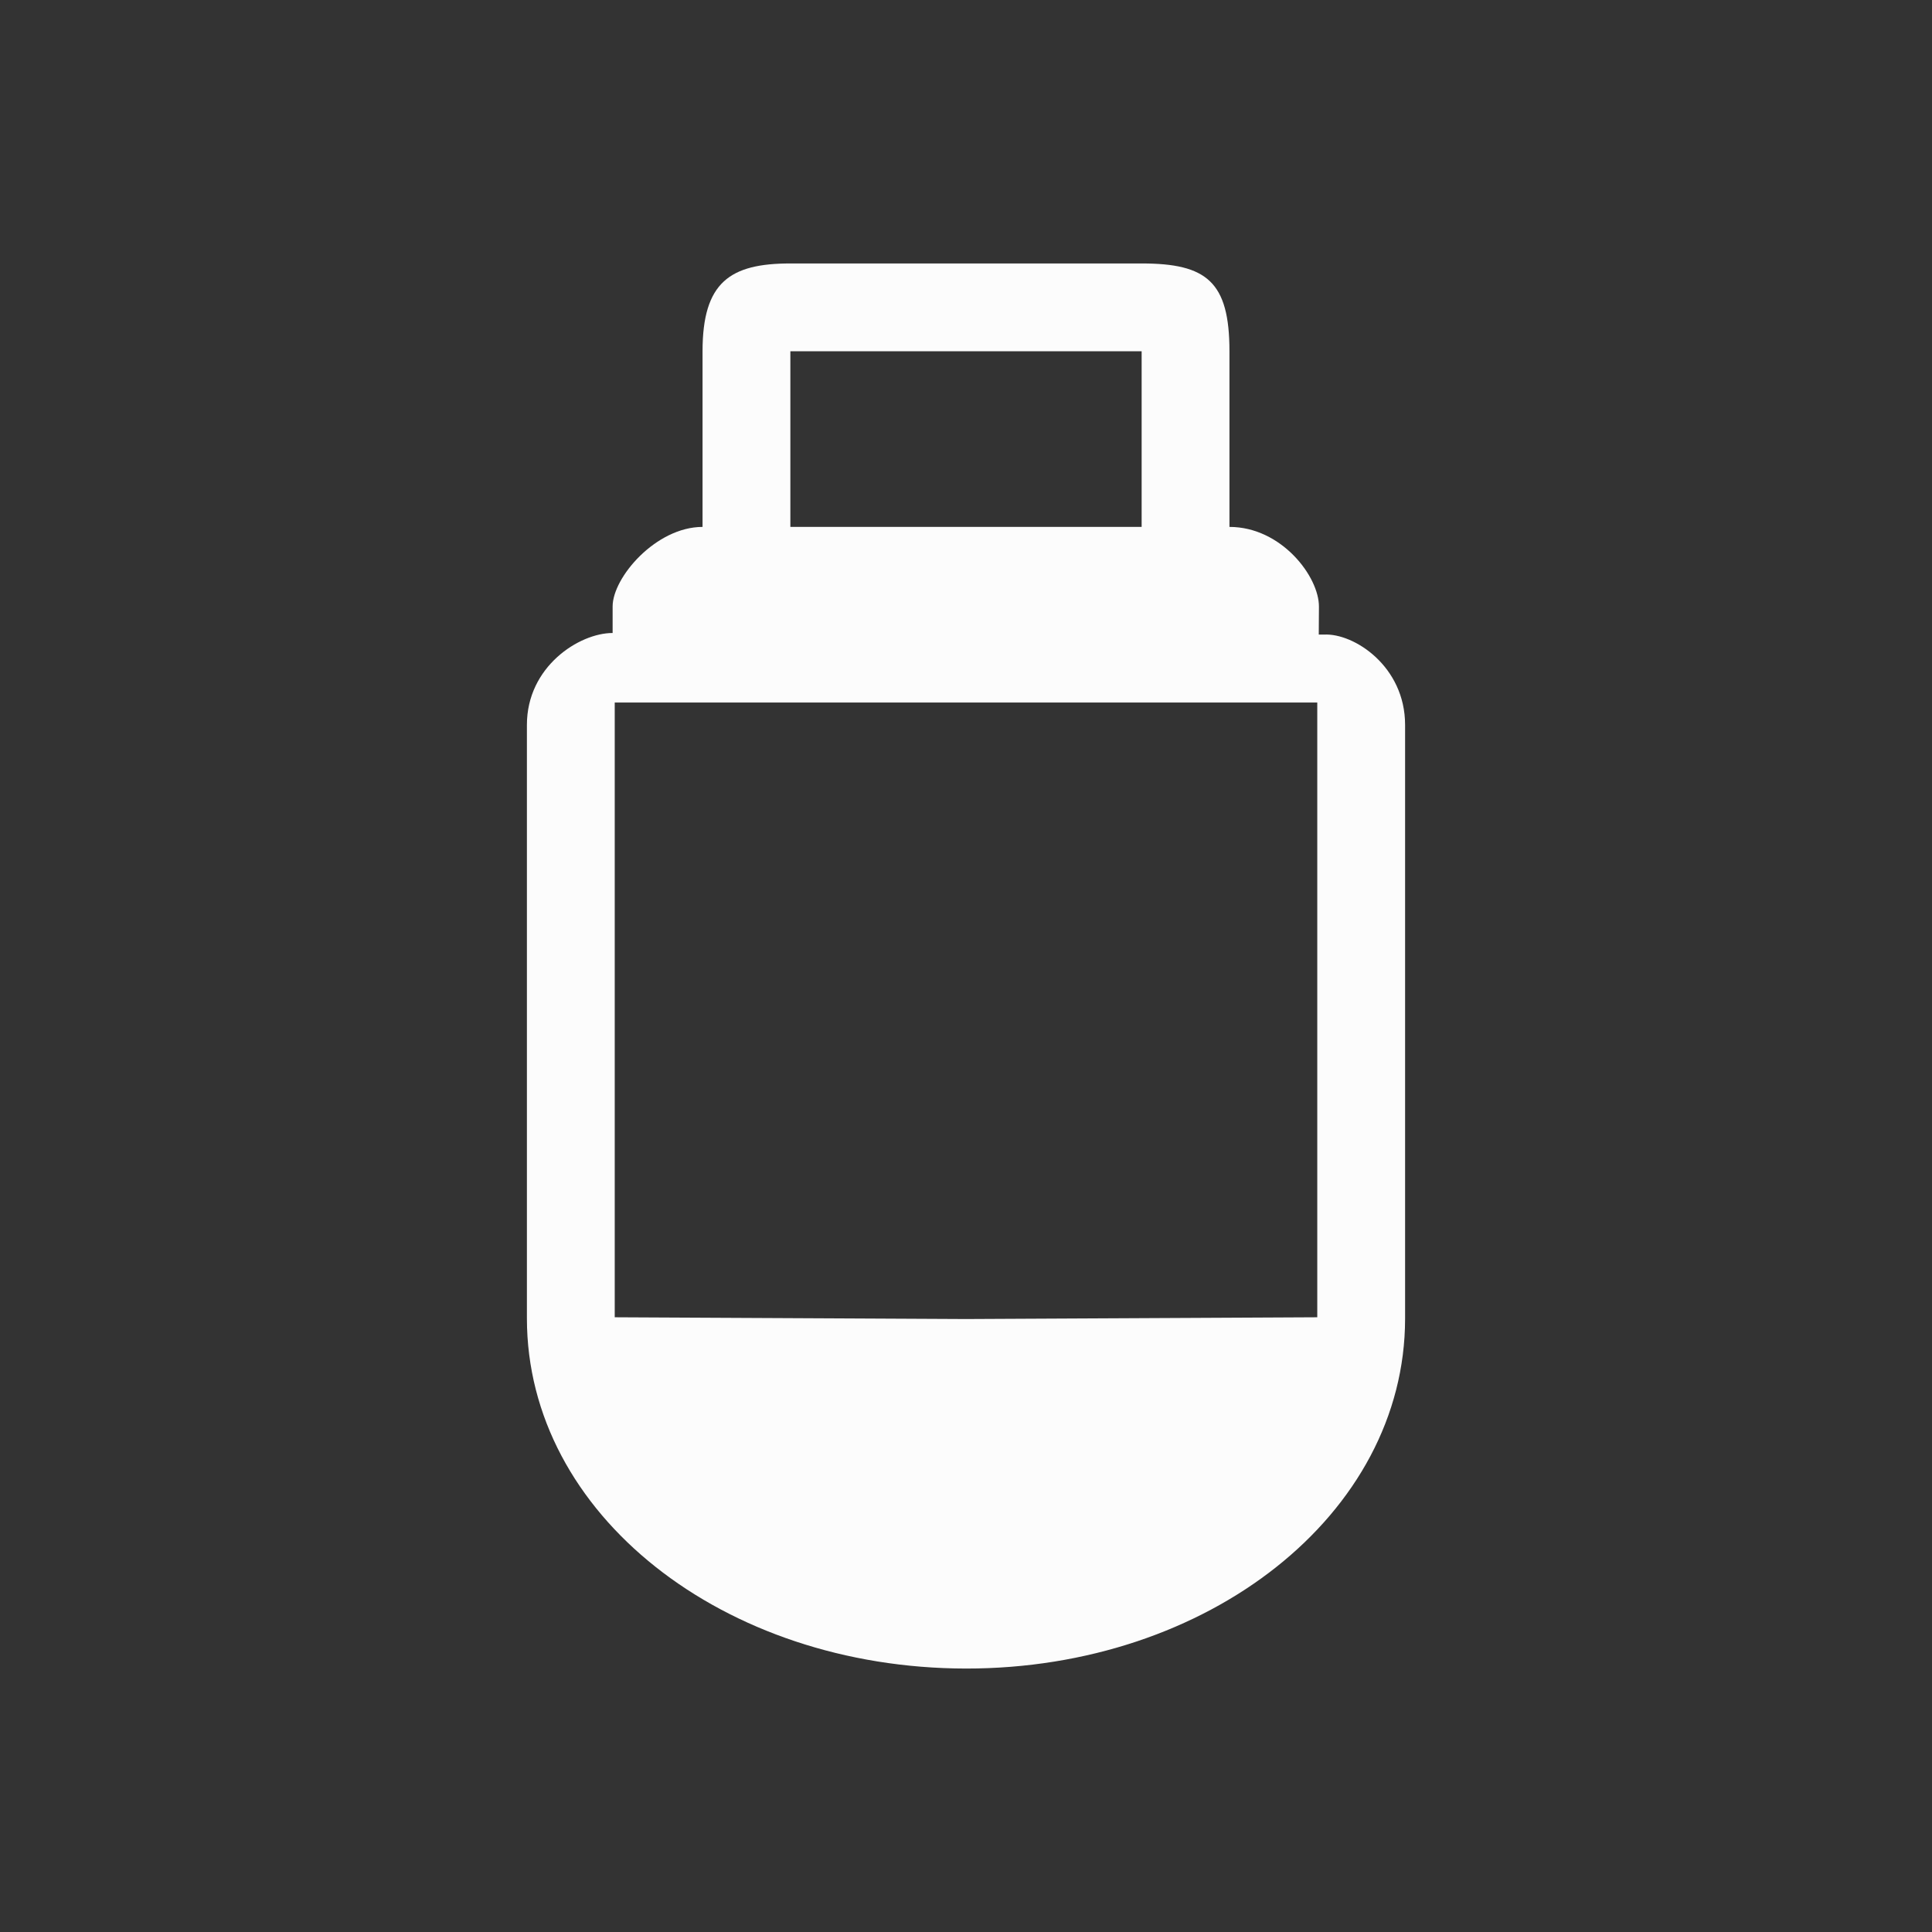 <svg xmlns="http://www.w3.org/2000/svg" width="22" height="22"><rect width="100%" height="100%" fill="#333333" stroke="none"/><path d="M387 537.362h16v16h-16z" style="opacity:.2;fill:none;fill-opacity:1;stroke:none" transform="translate(-384 -555)"/><path d="M32 10h22v22H32z" style="opacity:.001;fill:#d3dae3;fill-opacity:1" transform="translate(-32 -10)"/><path d="M45 13h-4c-.687 0-1 .213-1 1v2c-.53 0-1.024.575-1.024.906v.402-.1c-.38 0-.976.382-.976 1.046v6.758c0 2.233 2.24 3.985 5 3.988 2.754.002 4.998-1.754 5-3.983v-6.763c0-.666-.582-1.046-.923-1.028h-.06l.002-.316c.003-.342-.426-.91-1.019-.91v-2c0-.793-.26-1-1-1m2 5v7l-4 .02-4-.02v-7h7zm-2-4v2h-4v-2z" style="color:#fcfcfc;stroke-width:.238;fill-opacity:1;fill:currentColor" transform="translate(-32 -10)"/></svg>